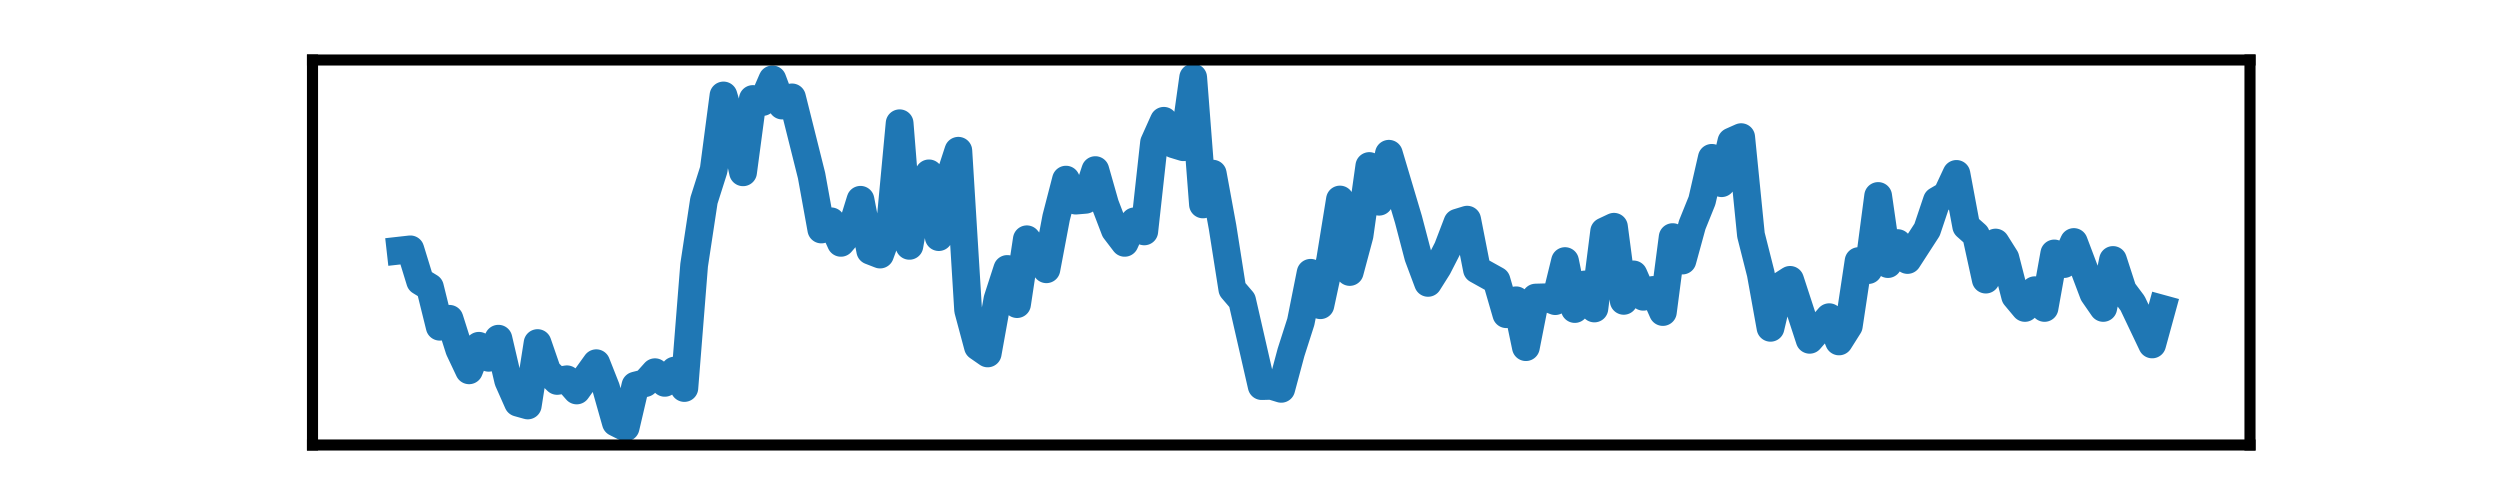 <?xml version="1.0" encoding="utf-8" standalone="no"?>
<!DOCTYPE svg PUBLIC "-//W3C//DTD SVG 1.1//EN"
  "http://www.w3.org/Graphics/SVG/1.1/DTD/svg11.dtd">
<svg xmlns:xlink="http://www.w3.org/1999/xlink" width="180pt" height="36pt" viewBox="0 0 180 36" xmlns="http://www.w3.org/2000/svg" version="1.1">
 <defs>
  <style type="text/css">*{stroke-linejoin: round; stroke-linecap: butt}</style>
 </defs>
 <g id="figure_1">
  <g id="patch_1">
   <path d="M 0 36 
L 180 36 
L 180 0 
L 0 0 
L 0 36 
z
" style="fill: none"/>
  </g>
  <g id="axes_1">
   <g id="patch_2">
    <path d="M 22.5 32.04 
L 162 32.04 
L 162 4.32 
L 22.5 4.32 
L 22.5 32.04 
z
" style="fill: none"/>
   </g>
   <g id="matplotlib.axis_1">
    <g id="xtick_1"/>
    <g id="xtick_2"/>
    <g id="xtick_3"/>
    <g id="xtick_4"/>
   </g>
   <g id="matplotlib.axis_2">
    <g id="ytick_1"/>
    <g id="ytick_2"/>
    <g id="ytick_3"/>
   </g>
   <g id="line2d_1">
    <path d="M 28.841 18.033 
L 29.545 17.954 
L 30.25 20.249 
L 30.955 20.68 
L 31.659 23.524 
L 32.364 22.955 
L 33.068 25.171 
L 33.773 26.662 
L 34.477 24.897 
L 35.182 25.76 
L 35.886 24.387 
L 36.591 27.407 
L 37.295 28.995 
L 38 29.192 
L 38.705 24.701 
L 39.409 26.74 
L 40.114 27.427 
L 40.818 27.309 
L 41.523 28.113 
L 42.932 26.152 
L 43.636 27.936 
L 44.341 30.427 
L 45.045 30.78 
L 45.75 27.76 
L 46.455 27.583 
L 47.159 26.799 
L 47.864 27.564 
L 48.568 26.681 
L 49.273 27.936 
L 49.977 19.092 
L 50.682 14.444 
L 51.386 12.228 
L 52.091 6.874 
L 52.795 9.247 
L 53.5 12.405 
L 54.205 7.129 
L 54.909 7.345 
L 55.614 5.717 
L 56.318 7.6 
L 57.023 7.012 
L 58.432 12.64 
L 59.136 16.523 
L 59.841 15.935 
L 60.545 17.484 
L 61.25 16.66 
L 61.955 14.385 
L 62.659 18.053 
L 63.364 18.327 
L 64.068 16.405 
L 64.773 8.875 
L 65.477 17.7 
L 66.182 13.64 
L 66.886 12.483 
L 67.591 17.072 
L 68.295 13.013 
L 69 10.855 
L 69.705 22.328 
L 70.409 24.956 
L 71.114 25.446 
L 71.818 21.543 
L 72.523 19.366 
L 73.227 21.896 
L 73.932 17.229 
L 74.636 18.092 
L 75.341 19.386 
L 76.045 15.66 
L 76.75 12.934 
L 77.455 14.444 
L 78.159 14.385 
L 78.864 12.248 
L 79.568 14.719 
L 80.273 16.562 
L 80.977 17.484 
L 81.682 15.935 
L 82.386 16.66 
L 83.091 10.267 
L 83.795 8.698 
L 84.5 10.385 
L 85.205 10.6 
L 85.909 5.58 
L 86.614 14.719 
L 87.318 12.503 
L 88.023 16.346 
L 88.727 20.818 
L 89.432 21.641 
L 90.841 27.799 
L 91.545 27.78 
L 92.25 27.995 
L 92.955 25.367 
L 93.659 23.171 
L 94.364 19.641 
L 95.068 21.975 
L 95.773 18.7 
L 96.477 14.366 
L 97.182 19.582 
L 97.886 16.954 
L 98.591 11.954 
L 99.295 14.523 
L 100 11.071 
L 101.409 15.797 
L 102.114 18.484 
L 102.818 20.367 
L 103.523 19.249 
L 104.227 17.876 
L 104.932 16.033 
L 105.636 15.817 
L 106.341 19.406 
L 107.75 20.19 
L 108.455 22.622 
L 109.159 21.622 
L 109.864 24.995 
L 110.568 21.426 
L 111.273 21.406 
L 111.977 21.681 
L 112.682 18.798 
L 113.386 22.249 
L 114.091 20.484 
L 114.795 22.21 
L 115.5 16.66 
L 116.205 16.327 
L 116.909 21.661 
L 117.614 19.759 
L 118.318 21.367 
L 119.023 20.876 
L 119.727 22.465 
L 120.432 17.072 
L 121.136 18.759 
L 121.841 16.189 
L 122.545 14.444 
L 123.25 11.365 
L 123.955 13.189 
L 124.659 10.189 
L 125.364 9.875 
L 126.068 16.915 
L 126.773 19.7 
L 127.477 23.602 
L 128.182 20.602 
L 128.886 20.151 
L 130.295 24.465 
L 131.705 22.838 
L 132.409 24.583 
L 133.114 23.465 
L 133.818 18.798 
L 134.523 19.445 
L 135.227 14.111 
L 135.932 19.013 
L 136.636 17.503 
L 137.341 18.719 
L 138.75 16.542 
L 139.455 14.444 
L 140.159 14.032 
L 140.864 12.522 
L 141.568 16.288 
L 142.273 16.915 
L 142.977 20.131 
L 143.682 17.464 
L 144.386 18.582 
L 145.091 21.328 
L 145.795 22.171 
L 146.5 20.896 
L 147.205 22.171 
L 147.909 18.249 
L 148.614 19.013 
L 149.318 17.425 
L 150.727 21.151 
L 151.432 22.171 
L 152.136 18.719 
L 152.841 20.896 
L 153.545 21.837 
L 154.955 24.799 
L 155.659 22.23 
L 155.659 22.23 
" clip-path="url(#pb905e1f3cf)" style="fill: none; stroke: #1f77b4; stroke-width: 2; stroke-linecap: square"/>
   </g>
   <g id="patch_3">
    <path d="M 22.5 32.04 
L 22.5 4.32 
" style="fill: none; stroke: #000000; stroke-width: 0.8; stroke-linejoin: miter; stroke-linecap: square"/>
   </g>
   <g id="patch_4">
    <path d="M 162 32.04 
L 162 4.32 
" style="fill: none; stroke: #000000; stroke-width: 0.8; stroke-linejoin: miter; stroke-linecap: square"/>
   </g>
   <g id="patch_5">
    <path d="M 22.5 32.04 
L 162 32.04 
" style="fill: none; stroke: #000000; stroke-width: 0.8; stroke-linejoin: miter; stroke-linecap: square"/>
   </g>
   <g id="patch_6">
    <path d="M 22.5 4.32 
L 162 4.32 
" style="fill: none; stroke: #000000; stroke-width: 0.8; stroke-linejoin: miter; stroke-linecap: square"/>
   </g>
  </g>
 </g>
 <defs>
  <clipPath id="pb905e1f3cf">
   <rect x="22.5" y="4.32" width="139.5" height="27.72"/>
  </clipPath>
 </defs>
</svg>
